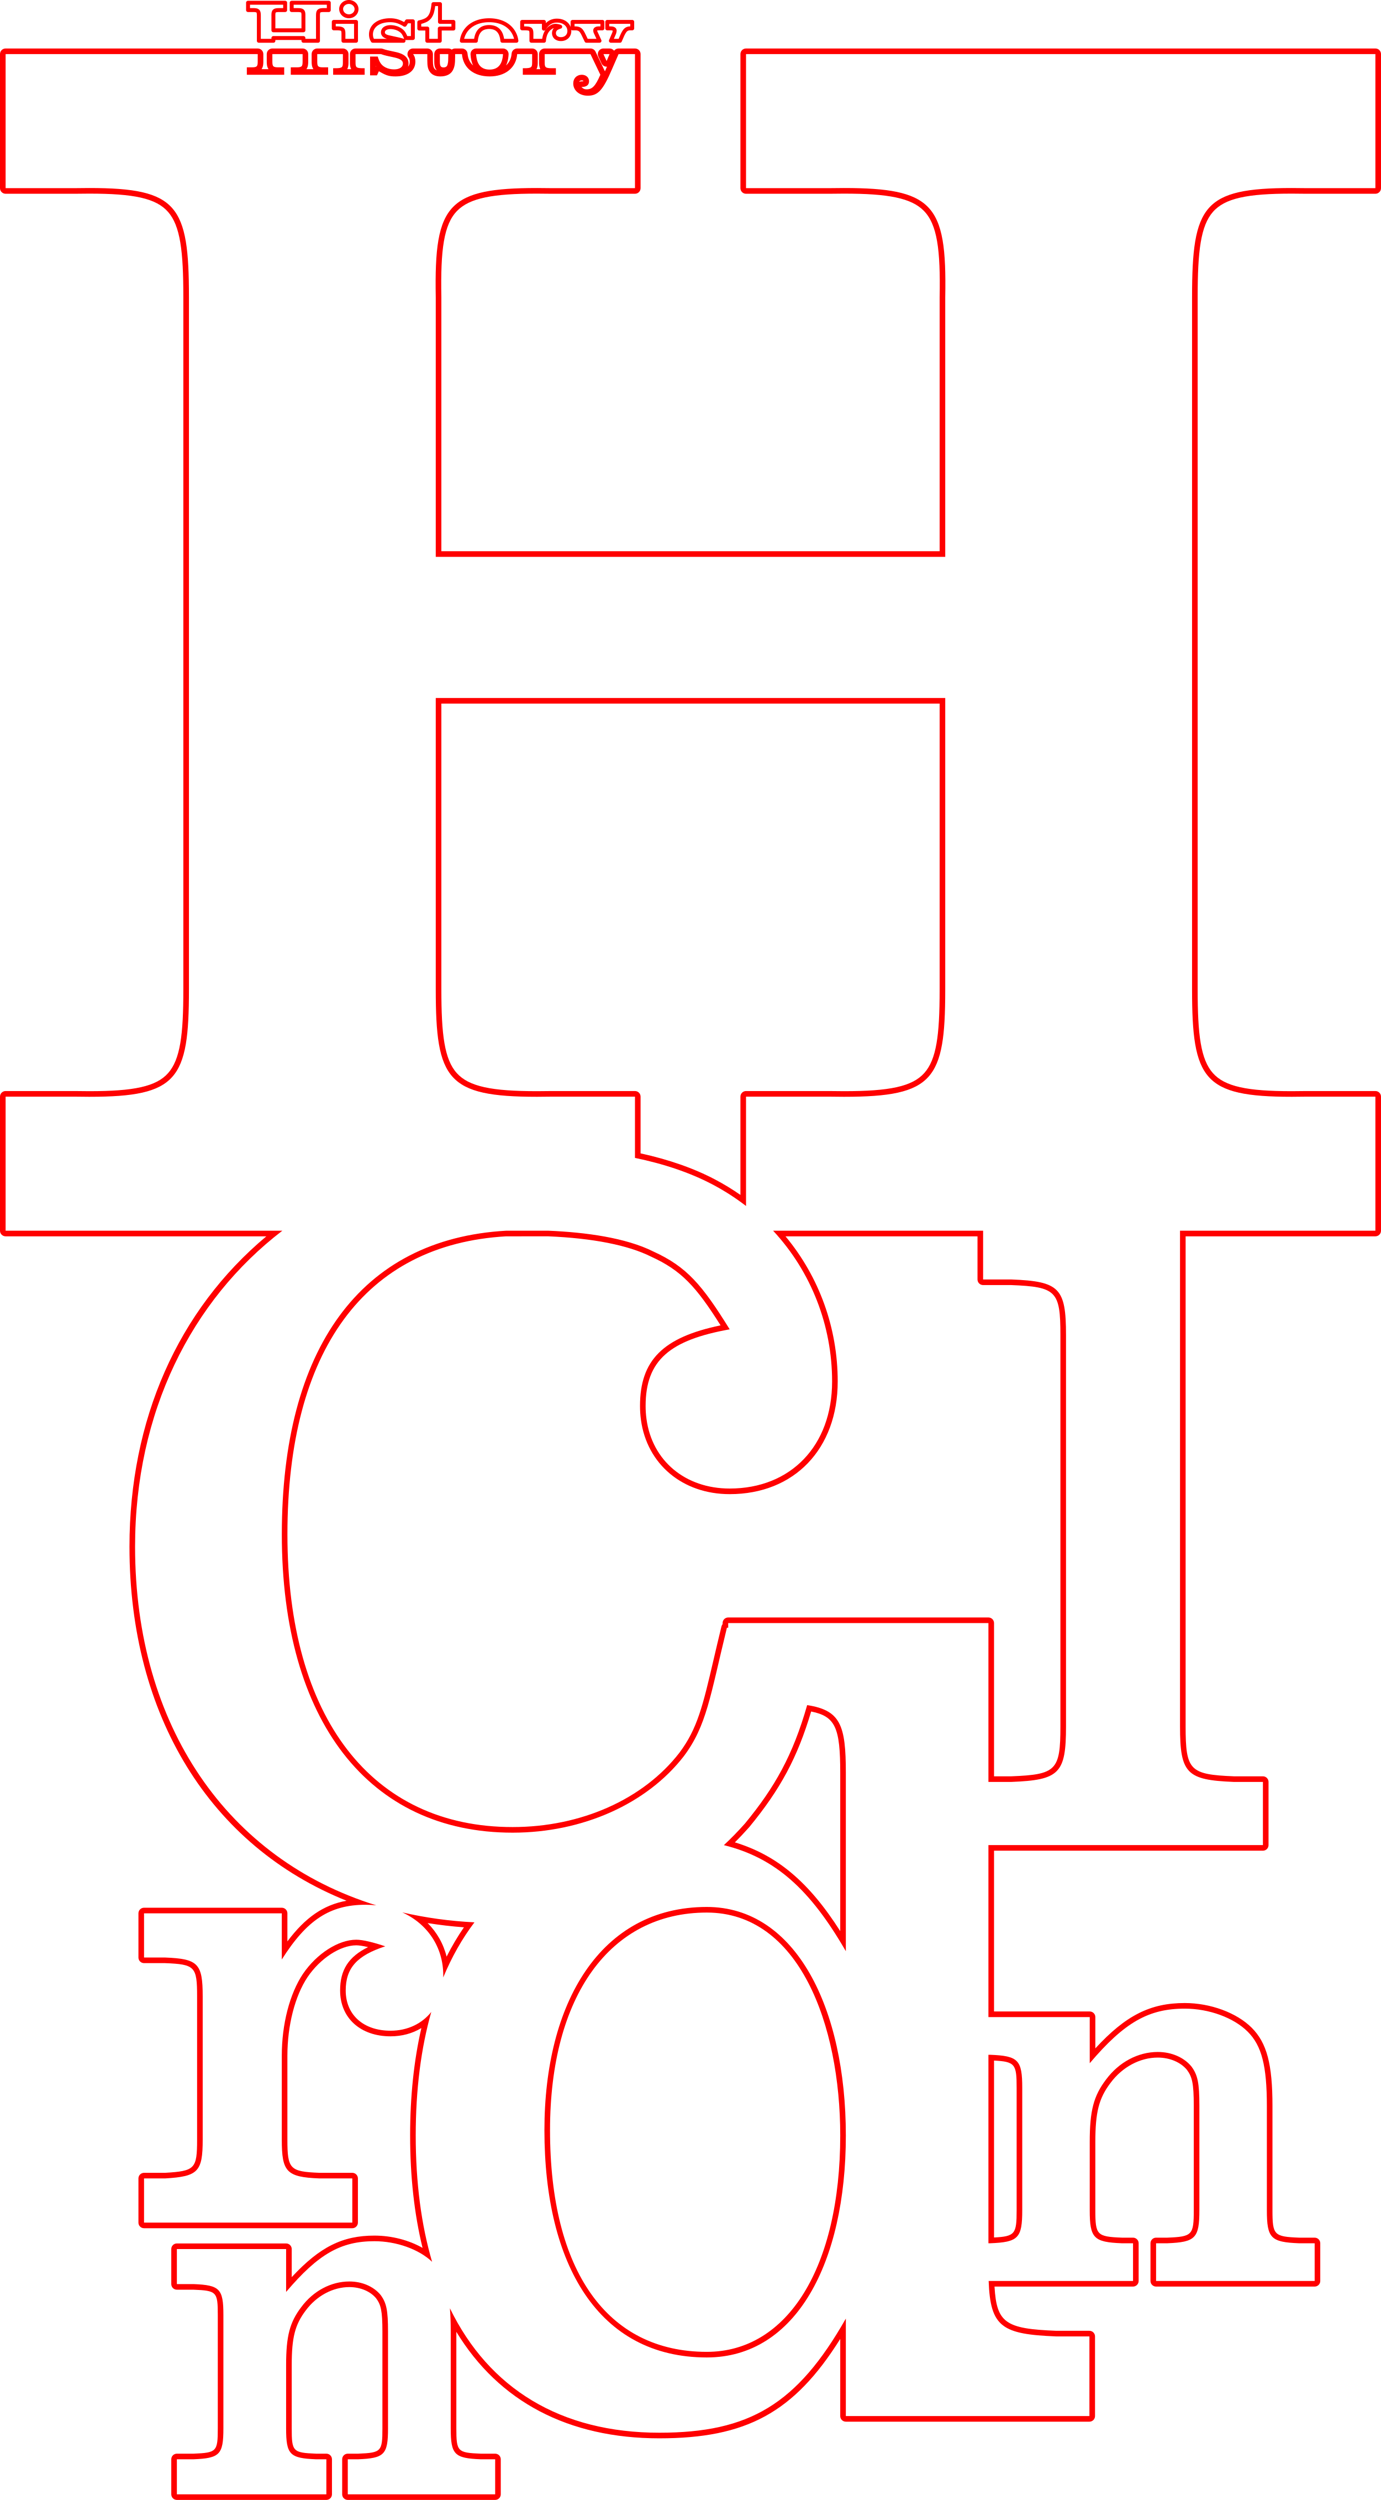 <svg xmlns="http://www.w3.org/2000/svg" width="2462.83" height="4455.612" viewBox="0 0 2462.83 4455.612"><g transform="translate(271.414 -2200.796)"><g transform="translate(3269.586 -21908.805)" fill="none" stroke-linecap="round" stroke-linejoin="round"><path d="M-2920.78,28555.213v-62.441h18.64c46.6-1.863,53.125-8.393,53.125-55v-172.424c0-38.211-2.795-51.262-13.043-65.242-12.118-14.914-32.622-24.23-55.927-24.23-32.622,0-64.312,16.777-85.746,45.664-20.5,27.033-27.025,51.262-27.025,103.463v112.77c0,46.6,6.521,53.133,53.125,55h18.64v62.441h-266.562v-62.441h29.826c46.6-1.863,53.125-8.393,53.125-55v-202.25c0-46.6-6.521-53.125-53.125-54.988h-29.826v-62.447h194.8v76.43c57.783-68.039,97.857-90.4,157.511-90.4,39.2,0,79.3,14.268,102.833,36.7-19.24-65.5-29.2-140.811-29.2-225.123,0-82.211,9.461-155.836,27.74-220.182-16.711,20.908-42.188,33.439-72.673,33.439-48.187,0-79.92-28.207-79.92-71.691,0-39.961,19.98-62.3,70.518-78.746-21.155-7.059-39.96-11.76-51.713-11.76-31.733,0-70.518,24.689-95.206,61.123-23.506,35.258-37.609,89.322-37.609,145.736v149.27c0,57.588,8.227,66.99,67,69.342h58.765v78.752h-371.406v-78.752h37.609c58.772-3.525,67-11.754,67-69.342V27667.83c0-58.764-8.227-66.99-67-69.342h-37.609v-78.752h245.643v82.277c44.661-70.523,85.8-97.557,149.269-97.557a174.241,174.241,0,0,1,19.243,1.053c-264.445-81.934-430.151-318.756-430.151-639.3,0-239.842,100.341-438.854,262.611-563.094H-3531v-238.957h122.61c9.546.166,18.16.252,26.33.252,20.768,0,38.125-.537,53.067-1.641a285.98,285.98,0,0,0,41.486-5.7c12.248-2.746,22.488-6.314,31.3-10.916a83.147,83.147,0,0,0,12.254-7.775,73.769,73.769,0,0,0,10.234-9.531c11.982-13.494,19.65-32.068,24.122-58.449a381.628,381.628,0,0,0,4.407-43.486c.788-15.143,1.161-32.477,1.161-54.543V24639.885c0-22.467-.373-40.119-1.161-55.541a394.412,394.412,0,0,0-4.415-44.244c-4.472-26.824-12.14-45.693-24.136-59.4a74.67,74.67,0,0,0-10.234-9.66,83.666,83.666,0,0,0-12.262-7.891c-8.807-4.65-19.048-8.262-31.3-11.043a283.676,283.676,0,0,0-41.494-5.754c-14.935-1.111-32.3-1.648-53.082-1.648-8.12,0-16.712.078-26.272.244H-3531V24206h449.606v12.957c0,4.43-.279,7.123-1.756,8.68-1.369,1.439-3.748,1.971-8.8,1.971-.458,0-.953,0-1.569-.016h-7.274v13.258h66.6v-13.258h-8.765c-.595.016-1.132.016-1.6.016a29.126,29.126,0,0,1-5.7-.4,5.949,5.949,0,0,1-3.239-1.568c-1.5-1.557-1.784-4.25-1.784-8.68V24206h53.92v12.957c0,4.43-.28,7.123-1.777,8.68a5.974,5.974,0,0,1-3.239,1.568,29.227,29.227,0,0,1-5.7.4c-.473,0-.975,0-1.6-.016h-8.772v13.258h66.612v-13.258h-7.281c-.58.016-1.111.016-1.569.016-5.045,0-7.432-.531-8.793-1.971-1.483-1.557-1.763-4.25-1.763-8.68V24206h45.708v14.879c0,4.178-.287,6.721-1.813,8.219-1.548,1.512-4.407,1.906-8.815,2.072h-6.715v11.68h56.156v-11.68h-5.6c-4.415-.166-7.274-.561-8.815-2.072s-1.82-4.041-1.82-8.219V24206h45.213a75.521,75.521,0,0,0,10.2,3.025l13.624,2.959c10.993,2.443,15.479,5.576,15.479,10.814a8.919,8.919,0,0,1-4.264,7.654c-2.773,1.834-6.722,2.809-11.409,2.809a34.118,34.118,0,0,1-15.107-3.318,23.14,23.14,0,0,1-8.7-7.209c-2.135-2.959-3.827-6.758-5.482-12.318h-13.616v33.48h12.312l3.361-7.324c6.873,4.064,11.151,6.148,15.25,7.432s8.277,1.807,14.412,1.807a55.9,55.9,0,0,0,14.827-1.836,33.229,33.229,0,0,0,11.151-5.266,23.188,23.188,0,0,0,7.023-8.342,24.714,24.714,0,0,0,2.444-11.059,21.284,21.284,0,0,0-4.092-13.309h25.369v11.217a58.316,58.316,0,0,0,.953,12.182,21.644,21.644,0,0,0,3.332,7.869,18.115,18.115,0,0,0,7.7,6.428,27.739,27.739,0,0,0,11.337,2.115,30.839,30.839,0,0,0,13.688-2.811,18.634,18.634,0,0,0,8.514-8.168,30.281,30.281,0,0,0,3.239-9.727,91.1,91.1,0,0,0,.867-14.689V24206h12.133a44.406,44.406,0,0,0,4.579,16.555,38.612,38.612,0,0,0,10.205,12.541,45.7,45.7,0,0,0,15.221,7.941,66.02,66.02,0,0,0,19.615,2.773c13.7,0,25.541-3.756,34.248-10.865a39.107,39.107,0,0,0,10.169-12.555,42.937,42.937,0,0,0,4.5-16.391h26.645v14.879c0,4.148-.287,6.678-1.82,8.154s-4.271,1.877-8.815,2.137h-5.97v11.68h58.958v-11.68h-9.331c-4.414-.166-7.267-.561-8.815-2.072-1.526-1.5-1.82-4.041-1.82-8.219V24206H-2488l17.644,36.85c-4.608,10.535-8.12,16.67-11.731,20.512a17.269,17.269,0,0,1-5.876,4.227,17.462,17.462,0,0,1-6.837,1.24,10.893,10.893,0,0,1-4.8-.852,16.879,16.879,0,0,1-4.529-3.334h.014c4.529,0,7.969-.873,10.226-2.594s3.383-4.293,3.383-7.7a10.881,10.881,0,0,0-3.64-8.232,13.742,13.742,0,0,0-9.238-3.27,16.571,16.571,0,0,0-6.163,1.125,14.117,14.117,0,0,0-4.844,3.168,14.187,14.187,0,0,0-3.153,4.9,17.322,17.322,0,0,0-1.132,6.32,19.88,19.88,0,0,0,1.949,8.7,20.755,20.755,0,0,0,5.418,6.908,25.516,25.516,0,0,0,8.213,4.551,32.316,32.316,0,0,0,10.348,1.633,30.983,30.983,0,0,0,12.118-2.105,28.56,28.56,0,0,0,10.2-7.439,73.958,73.958,0,0,0,9.818-14.434c3.253-5.92,6.736-13.266,10.957-23.1l11.8-27.082h29.232v238.951h-147.764c-9.725-.166-18.475-.244-26.752-.244-20.575,0-37.839.508-52.781,1.547a310.045,310.045,0,0,0-41.737,5.391c-12.427,2.6-22.868,5.977-31.905,10.318a89.874,89.874,0,0,0-12.642,7.346,77.417,77.417,0,0,0-10.642,9c-13.33,13.58-21.707,32.5-26.358,59.561a352.731,352.731,0,0,0-4.328,45.039c-.659,15.932-.774,34.035-.358,56.975v462.184h908.6v-462.184c.416-22.947.3-41.051-.358-56.967a354.258,354.258,0,0,0-4.328-45.047c-4.658-27.055-13.036-45.973-26.372-59.555a76.417,76.417,0,0,0-10.642-9,89.531,89.531,0,0,0-12.641-7.354c-9.044-4.342-19.478-7.717-31.9-10.318a309.738,309.738,0,0,0-41.737-5.391c-14.956-1.039-32.22-1.547-52.781-1.547-8.27,0-17.02.078-26.745.244h-147.764V24206H-1088.17v238.951h-122.61c-9.56-.166-18.16-.244-26.279-.244-20.783,0-38.147.537-53.082,1.648a284,284,0,0,0-41.5,5.746c-12.255,2.781-22.5,6.393-31.3,11.051a82.941,82.941,0,0,0-12.262,7.891,73.926,73.926,0,0,0-10.234,9.66c-11.989,13.7-19.657,32.572-24.129,59.4a394,394,0,0,0-4.407,44.244c-.8,15.416-1.161,33.066-1.161,55.541v1232.486c0,22.072.365,39.4,1.161,54.543a379.549,379.549,0,0,0,4.414,43.48c4.472,26.387,12.14,44.953,24.122,58.455a74.2,74.2,0,0,0,10.234,9.525,83.047,83.047,0,0,0,12.262,7.781c8.807,4.594,19.041,8.17,31.289,10.916a286.268,286.268,0,0,0,41.486,5.7c14.935,1.1,32.292,1.641,53.06,1.641,8.17,0,16.784-.086,26.329-.252h122.61v238.957H-1436.6V27186.4c0,84,11.76,95.764,95.772,99.125h52.085V27398.1h-489.531v306.543h180.665v82.227c62.169-73.2,105.3-97.27,169.471-97.27,43.128,0,87.251,16.047,112.319,41.115s34.1,61.172,34.1,132.369v185.525c0,50.143,7.016,57.158,57.159,59.166h28.078v67.191h-282.794v-67.191h20.052c50.143-2.008,57.167-9.023,57.167-59.166v-185.525c0-41.113-3.01-55.152-14.039-70.193-13.043-16.047-35.1-26.072-60.169-26.072-35.1,0-69.2,18.053-92.26,49.141-22.065,29.08-29.081,55.152-29.081,111.309v121.342c0,50.143,7.016,57.158,57.159,59.166h20.059v67.191h-257.477c2.957,82.313,23.855,94.967,120.369,98.826h59.331v141.967h-434.385v-173.75c-86.878,152.564-171.636,203.418-332.672,203.418-175.346,0-303.465-78.125-373.435-221.812,1.023,12.289,1.491,26.1,1.491,41.734v172.424c0,46.6,6.521,53.133,53.125,55h26.1v62.441Zm350.681-649c0,239.443,96.209,405.088,289.631,405.088,158.922,0,247.915-168.883,247.915-395.615s-88.993-407.324-247.915-407.324C-2470.615,27508.363-2570.1,27679.482-2570.1,27906.215Zm794.985,201.563c50.143-2.008,57.159-9.023,57.159-59.166V27831c0-50.137-7.016-57.16-57.159-59.166h-3.16v335.947Zm-975.4-477.557q0,1.916-.057,3.8,22.8-54.905,55.682-98.238a731.554,731.554,0,0,1-128.663-17.732C-2779.119,27538.268-2750.513,27579.381-2750.513,27630.221Zm717.96-42.969v-317.846c0-85.449-9.65-111.627-68.965-120.783-25.612,89.557-57.642,146.291-110.919,210.994q-18.279,20.563-37.622,38.588C-2157.948,27420.957-2095.819,27477.7-2032.553,27587.252Zm-1005.864-742.85c0,332.572,155.382,531.568,411.625,531.568,125.4,0,239.889-51.8,305.311-136.3,40.892-54.523,46.861-106.322,76.845-228.988h2.308v-8.264h464.054v283.1h40.92c85.689-3.361,97.449-15.121,97.449-99.125v-697.277c0-84.014-11.76-95.773-97.449-99.135h-50.4v-86.871h-374.482a394.141,394.141,0,0,1,105.183,268.684c0,114.49-73.606,190.82-182.643,190.82-79.3,0-138.319-49.555-148.366-123.836a172.9,172.9,0,0,1-1.562-23.369c0-81.775,43.615-117.451,149.928-136.535-49.068-79.053-76.33-111.531-136.305-138.791-48.9-24.449-120.56-34.2-186.733-36.973h-75.9C-2898.812,26317.865-3038.417,26514.256-3038.417,26844.4Zm767.58-623.98a411.663,411.663,0,0,1,60.284,38.623v-194.887h147.764c9.71.166,18.468.252,26.781.252,21.119,0,38.77-.537,53.956-1.641a294.8,294.8,0,0,0,42.153-5.7c12.441-2.746,22.832-6.314,31.776-10.916a84.721,84.721,0,0,0,12.434-7.775,74.067,74.067,0,0,0,10.37-9.531c12.147-13.486,19.9-32.062,24.416-58.449,3.934-23,5.619-52.314,5.619-98.029v-518.777h-908.6v518.777c0,22.094.373,39.422,1.168,54.543a376.717,376.717,0,0,0,4.45,43.48c4.515,26.387,12.276,44.961,24.423,58.455a74.468,74.468,0,0,0,10.37,9.525,84.628,84.628,0,0,0,12.441,7.781c8.937,4.594,19.328,8.17,31.769,10.916a295.09,295.09,0,0,0,42.153,5.7c15.186,1.1,32.829,1.641,53.949,1.641,8.313,0,17.071-.086,26.781-.252h147.764v109.174C-2357.947,26183.8-2311.29,26199.176-2270.836,26220.422ZM-2691.892,24206h47.907a47.691,47.691,0,0,1-2.057,12.119,24.68,24.68,0,0,1-4.68,8.621,18.687,18.687,0,0,1-7.3,5.152,26.706,26.706,0,0,1-9.918,1.713C-2683.013,24233.605-2690.846,24224.576-2691.892,24206Zm-63.229,21.594c-1-1.535-1.44-3.979-1.44-7.934V24206h15.085c-.165,12.584-.208,13.846-1.1,17.494-.731,4.285-3.1,6.277-7.46,6.277C-2752.563,24229.771-2754.132,24229.1-2755.121,24227.594Zm295.958-9.16-5.669-12.434h10.936l-5.267,12.434v.008Z" stroke="none"/><path d="M -2657.945 28555.213 L -2657.945 28492.771 L -2684.045 28492.771 C -2730.648 28490.908 -2737.169 28484.379 -2737.169 28437.775 L -2737.169 28265.352 C -2737.169 28249.717 -2737.637 28235.906 -2738.66 28223.617 C -2668.69 28367.305 -2540.571 28445.43 -2365.225 28445.43 C -2204.188 28445.43 -2119.431 28394.576 -2032.553 28242.012 L -2032.553 28415.762 L -1598.168 28415.762 L -1598.168 28273.795 L -1657.499 28273.795 C -1754.012 28269.936 -1774.911 28257.281 -1777.867 28174.969 L -1520.391 28174.969 L -1520.391 28107.777 L -1540.45 28107.777 C -1590.593 28105.77 -1597.609 28098.754 -1597.609 28048.611 L -1597.609 27927.27 C -1597.609 27871.113 -1590.593 27845.041 -1568.527 27815.961 C -1545.466 27784.873 -1511.368 27766.82 -1476.267 27766.82 C -1451.199 27766.82 -1429.141 27776.846 -1416.098 27792.893 C -1405.068 27807.934 -1402.059 27821.973 -1402.059 27863.086 L -1402.059 28048.611 C -1402.059 28098.754 -1409.082 28105.77 -1459.225 28107.777 L -1479.277 28107.777 L -1479.277 28174.969 L -1196.483 28174.969 L -1196.483 28107.777 L -1224.561 28107.777 C -1274.705 28105.77 -1281.721 28098.754 -1281.721 28048.611 L -1281.721 27863.086 C -1281.721 27791.889 -1290.743 27755.783 -1315.818 27730.717 C -1340.886 27705.648 -1385.01 27689.602 -1428.137 27689.602 C -1492.313 27689.602 -1535.44 27713.668 -1597.609 27786.871 L -1597.609 27704.645 L -1778.274 27704.645 L -1778.274 27398.102 L -1288.744 27398.102 L -1288.744 27285.523 L -1340.829 27285.523 C -1424.841 27282.162 -1436.601 27270.402 -1436.601 27186.398 L -1436.601 26303.115 L -1088.17 26303.115 L -1088.17 26064.158 L -1210.78 26064.158 C -1220.326 26064.324 -1228.94 26064.41 -1237.11 26064.41 C -1257.878 26064.41 -1275.235 26063.873 -1290.17 26062.77 C -1306.316 26061.578 -1319.889 26059.715 -1331.656 26057.072 C -1343.904 26054.326 -1354.137 26050.75 -1362.945 26046.156 C -1367.374 26043.85 -1371.501 26041.227 -1375.206 26038.375 C -1378.919 26035.521 -1382.359 26032.318 -1385.44 26028.85 C -1397.422 26015.348 -1405.09 25996.781 -1409.562 25970.395 C -1411.647 25958.133 -1413.088 25943.906 -1413.977 25926.914 C -1414.772 25911.771 -1415.137 25894.443 -1415.137 25872.371 L -1415.137 24639.885 C -1415.137 24617.41 -1414.772 24599.76 -1413.977 24584.344 C -1413.088 24567.037 -1411.647 24552.568 -1409.569 24540.1 C -1405.097 24513.275 -1397.43 24494.398 -1385.44 24480.703 C -1382.373 24477.191 -1378.926 24473.939 -1375.206 24471.043 C -1371.494 24468.148 -1367.374 24465.49 -1362.945 24463.152 C -1354.137 24458.494 -1343.896 24454.883 -1331.642 24452.102 C -1319.882 24449.438 -1306.309 24447.559 -1290.141 24446.355 C -1275.206 24445.244 -1257.842 24444.707 -1237.06 24444.707 C -1228.94 24444.707 -1220.34 24444.785 -1210.78 24444.951 L -1088.17 24444.951 L -1088.17 24206 L -2210.552 24206 L -2210.552 24444.951 L -2062.788 24444.951 C -2053.063 24444.785 -2044.313 24444.707 -2036.043 24444.707 C -2015.482 24444.707 -1998.219 24445.215 -1983.262 24446.254 C -1967.081 24447.387 -1953.429 24449.15 -1941.525 24451.645 C -1929.106 24454.246 -1918.671 24457.621 -1909.627 24461.963 C -1905.077 24464.148 -1900.827 24466.621 -1896.986 24469.316 C -1893.13 24472.018 -1889.554 24475.049 -1886.344 24478.316 C -1873.007 24491.898 -1864.63 24510.816 -1859.971 24537.871 C -1857.786 24550.576 -1856.374 24565.311 -1855.643 24582.918 C -1854.984 24598.834 -1854.869 24616.938 -1855.285 24639.885 L -1855.285 25102.068 L -2763.886 25102.068 L -2763.886 24639.885 C -2764.301 24616.945 -2764.187 24598.842 -2763.527 24582.91 C -2762.803 24565.303 -2761.385 24550.568 -2759.199 24537.871 C -2754.548 24510.811 -2746.17 24491.891 -2732.841 24478.311 C -2729.623 24475.043 -2726.047 24472.012 -2722.198 24469.309 C -2718.365 24466.621 -2714.107 24464.148 -2709.557 24461.963 C -2700.52 24457.621 -2690.079 24454.246 -2677.652 24451.645 C -2665.742 24449.15 -2652.09 24447.387 -2635.915 24446.254 C -2620.973 24445.215 -2603.709 24444.707 -2583.134 24444.707 C -2574.857 24444.707 -2566.107 24444.785 -2556.382 24444.951 L -2408.618 24444.951 L -2408.618 24206 L -2437.85 24206 L -2449.653 24233.082 C -2453.874 24242.914 -2457.357 24250.26 -2460.61 24256.18 C -2464.014 24262.4 -2467.232 24267.123 -2470.428 24270.613 C -2473.624 24274.109 -2476.964 24276.539 -2480.633 24278.053 C -2484.124 24279.492 -2487.979 24280.158 -2492.751 24280.158 C -2496.414 24280.158 -2499.89 24279.607 -2503.1 24278.525 C -2506.218 24277.465 -2508.976 24275.93 -2511.312 24273.975 C -2513.648 24272.01 -2515.469 24269.689 -2516.73 24267.066 C -2518.027 24264.371 -2518.68 24261.447 -2518.68 24258.365 C -2518.68 24256.102 -2518.3 24253.973 -2517.547 24252.045 C -2516.823 24250.168 -2515.756 24248.52 -2514.394 24247.143 C -2513.032 24245.773 -2511.398 24244.707 -2509.55 24243.975 C -2507.665 24243.223 -2505.587 24242.85 -2503.386 24242.85 C -2499.782 24242.85 -2496.5 24244.012 -2494.149 24246.119 C -2491.799 24248.219 -2490.509 24251.143 -2490.509 24254.352 C -2490.509 24257.756 -2491.648 24260.336 -2493.891 24262.049 C -2496.148 24263.77 -2499.589 24264.643 -2504.117 24264.643 L -2504.132 24264.643 C -2502.232 24266.42 -2500.921 24267.389 -2499.603 24267.977 C -2498.27 24268.586 -2496.88 24268.828 -2494.801 24268.828 C -2492.192 24268.828 -2489.956 24268.42 -2487.964 24267.588 C -2485.865 24266.707 -2483.944 24265.324 -2482.088 24263.361 C -2478.476 24259.52 -2474.965 24253.385 -2470.356 24242.85 L -2488 24206 L -2569.619 24206 L -2569.619 24220.879 C -2569.619 24225.057 -2569.325 24227.6 -2567.799 24229.098 C -2566.25 24230.609 -2563.398 24231.004 -2558.984 24231.17 L -2549.653 24231.17 L -2549.653 24242.85 L -2608.611 24242.85 L -2608.611 24231.17 L -2602.641 24231.17 C -2598.098 24230.91 -2595.346 24230.496 -2593.827 24229.033 C -2592.293 24227.557 -2592.006 24225.027 -2592.006 24220.879 L -2592.006 24206 L -2618.651 24206 C -2619.11 24211.941 -2620.622 24217.459 -2623.151 24222.391 C -2625.631 24227.234 -2629.05 24231.463 -2633.321 24234.945 C -2642.028 24242.055 -2653.867 24245.811 -2667.569 24245.811 C -2674.671 24245.811 -2681.271 24244.879 -2687.184 24243.037 C -2692.989 24241.23 -2698.113 24238.559 -2702.405 24235.096 C -2706.684 24231.643 -2710.124 24227.422 -2712.61 24222.555 C -2715.132 24217.625 -2716.674 24212.057 -2717.189 24206 L -2729.322 24206 L -2729.322 24210.416 C -2729.322 24216.98 -2729.587 24221.51 -2730.189 24225.105 C -2730.799 24228.775 -2731.795 24231.771 -2733.428 24234.832 C -2735.285 24238.379 -2738.144 24241.131 -2741.942 24243 C -2745.726 24244.863 -2750.327 24245.811 -2755.63 24245.811 C -2760.009 24245.811 -2763.829 24245.102 -2766.968 24243.695 C -2770.127 24242.285 -2772.722 24240.119 -2774.664 24237.268 C -2776.327 24234.803 -2777.351 24232.373 -2777.996 24229.398 C -2778.656 24226.354 -2778.95 24222.592 -2778.95 24217.217 L -2778.95 24206 L -2804.319 24206 C -2801.56 24209.662 -2800.226 24214.014 -2800.226 24219.309 C -2800.226 24223.357 -2801.043 24227.076 -2802.67 24230.367 C -2804.261 24233.605 -2806.626 24236.408 -2809.694 24238.709 C -2812.761 24241.008 -2816.516 24242.779 -2820.844 24243.975 C -2825.252 24245.193 -2830.246 24245.811 -2835.672 24245.811 C -2841.806 24245.811 -2845.984 24245.287 -2850.083 24244.004 C -2854.182 24242.721 -2858.461 24240.637 -2865.333 24236.572 L -2868.695 24243.896 L -2881.006 24243.896 L -2881.006 24210.416 L -2867.39 24210.416 C -2865.735 24215.977 -2864.043 24219.775 -2861.908 24222.734 C -2859.736 24225.744 -2857.056 24227.965 -2853.208 24229.943 C -2848.7 24232.145 -2843.619 24233.262 -2838.101 24233.262 C -2833.414 24233.262 -2829.466 24232.287 -2826.692 24230.453 C -2823.904 24228.596 -2822.428 24225.951 -2822.428 24222.799 C -2822.428 24217.561 -2826.914 24214.428 -2837.907 24211.984 L -2851.531 24209.025 C -2855.301 24208.164 -2858.726 24207.154 -2861.729 24206 L -2906.942 24206 L -2906.942 24220.879 C -2906.942 24225.057 -2906.655 24227.6 -2905.121 24229.098 C -2903.581 24230.609 -2900.721 24231.004 -2896.307 24231.17 L -2890.71 24231.17 L -2890.71 24242.85 L -2946.866 24242.85 L -2946.866 24231.17 L -2940.151 24231.17 C -2935.744 24231.004 -2932.884 24230.609 -2931.336 24229.098 C -2929.81 24227.6 -2929.523 24225.057 -2929.523 24220.879 L -2929.523 24206 L -2975.23 24206 L -2975.23 24218.957 C -2975.23 24223.387 -2974.951 24226.08 -2973.468 24227.637 C -2972.106 24229.076 -2969.72 24229.607 -2964.674 24229.607 C -2964.216 24229.607 -2963.685 24229.607 -2963.105 24229.592 L -2955.823 24229.592 L -2955.823 24242.85 L -3022.436 24242.85 L -3022.436 24229.592 L -3013.664 24229.592 C -3013.041 24229.607 -3012.539 24229.607 -3012.066 24229.607 C -3009.493 24229.607 -3007.73 24229.484 -3006.369 24229.205 C -3004.892 24228.896 -3003.867 24228.402 -3003.129 24227.637 C -3001.631 24226.08 -3001.352 24223.387 -3001.352 24218.957 L -3001.352 24206 L -3055.272 24206 L -3055.272 24218.957 C -3055.272 24223.387 -3054.986 24226.08 -3053.488 24227.637 C -3052.757 24228.402 -3051.725 24228.896 -3050.249 24229.205 C -3048.894 24229.484 -3047.131 24229.607 -3044.551 24229.607 C -3044.085 24229.607 -3043.548 24229.607 -3042.953 24229.592 L -3034.188 24229.592 L -3034.188 24242.85 L -3100.793 24242.85 L -3100.793 24229.592 L -3093.519 24229.592 C -3092.903 24229.607 -3092.408 24229.607 -3091.95 24229.607 C -3086.897 24229.607 -3084.519 24229.076 -3083.15 24227.637 C -3081.673 24226.08 -3081.394 24223.387 -3081.394 24218.957 L -3081.394 24206 L -3531 24206 L -3531 24444.951 L -3408.39 24444.951 C -3398.83 24444.785 -3390.238 24444.707 -3382.118 24444.707 C -3361.335 24444.707 -3343.971 24445.244 -3329.036 24446.355 C -3312.876 24447.559 -3299.303 24449.443 -3287.542 24452.109 C -3275.289 24454.891 -3265.047 24458.502 -3256.24 24463.152 C -3251.811 24465.496 -3247.683 24468.156 -3243.978 24471.043 C -3240.259 24473.945 -3236.819 24477.191 -3233.745 24480.703 C -3221.748 24494.406 -3214.08 24513.275 -3209.608 24540.1 C -3207.53 24552.576 -3206.083 24567.053 -3205.194 24584.344 C -3204.405 24599.766 -3204.032 24617.418 -3204.032 24639.885 L -3204.032 25872.371 C -3204.032 25894.438 -3204.405 25911.771 -3205.194 25926.914 C -3206.083 25943.906 -3207.522 25958.133 -3209.601 25970.4 C -3214.073 25996.781 -3221.741 26015.355 -3233.723 26028.85 C -3236.797 26032.318 -3240.238 26035.521 -3243.957 26038.381 C -3247.661 26041.234 -3251.79 26043.85 -3256.211 26046.156 C -3265.019 26050.758 -3275.26 26054.326 -3287.507 26057.072 C -3299.267 26059.715 -3312.84 26061.578 -3328.994 26062.77 C -3343.935 26063.873 -3361.292 26064.41 -3382.061 26064.41 C -3390.23 26064.41 -3398.845 26064.324 -3408.39 26064.158 L -3531 26064.158 L -3531 26303.115 L -3037.502 26303.115 C -3199.771 26427.355 -3300.113 26626.367 -3300.113 26866.209 C -3300.113 27186.754 -3134.406 27423.576 -2869.961 27505.51 C -2876.221 27504.814 -2882.639 27504.457 -2889.205 27504.457 C -2952.671 27504.457 -2993.813 27531.49 -3038.474 27602.014 L -3038.474 27519.736 L -3284.117 27519.736 L -3284.117 27598.488 L -3246.508 27598.488 C -3187.736 27600.84 -3179.509 27609.066 -3179.509 27667.83 L -3179.509 27922.877 C -3179.509 27980.465 -3187.736 27988.693 -3246.508 27992.219 L -3284.117 27992.219 L -3284.117 28070.971 L -2912.711 28070.971 L -2912.711 27992.219 L -2971.475 27992.219 C -3030.247 27989.867 -3038.474 27980.465 -3038.474 27922.877 L -3038.474 27773.607 C -3038.474 27717.193 -3024.371 27663.129 -3000.865 27627.871 C -2976.176 27591.438 -2937.392 27566.748 -2905.659 27566.748 C -2893.906 27566.748 -2875.101 27571.449 -2853.946 27578.508 C -2904.484 27594.955 -2924.464 27617.293 -2924.464 27657.254 C -2924.464 27700.738 -2892.731 27728.945 -2844.543 27728.945 C -2814.059 27728.945 -2788.581 27716.414 -2771.871 27695.506 C -2790.15 27759.852 -2799.61 27833.477 -2799.61 27915.688 C -2799.61 28000 -2789.651 28075.311 -2770.412 28140.811 C -2793.95 28118.383 -2834.046 28104.115 -2873.245 28104.115 C -2932.898 28104.115 -2972.973 28126.48 -3030.756 28194.52 L -3030.756 28118.09 L -3225.553 28118.09 L -3225.553 28180.537 L -3195.727 28180.537 C -3149.124 28182.4 -3142.602 28188.922 -3142.602 28235.525 L -3142.602 28437.775 C -3142.602 28484.379 -3149.124 28490.908 -3195.727 28492.771 L -3225.553 28492.771 L -3225.553 28555.213 L -2958.991 28555.213 L -2958.991 28492.771 L -2977.631 28492.771 C -3024.234 28490.908 -3030.756 28484.379 -3030.756 28437.775 L -3030.756 28325.006 C -3030.756 28272.805 -3024.234 28248.576 -3003.731 28221.543 C -2982.297 28192.656 -2950.607 28175.879 -2917.985 28175.879 C -2894.68 28175.879 -2874.177 28185.195 -2862.059 28200.109 C -2851.811 28214.09 -2849.016 28227.141 -2849.016 28265.352 L -2849.016 28437.775 C -2849.016 28484.379 -2855.537 28490.908 -2902.14 28492.771 L -2920.78 28492.771 L -2920.78 28555.213 L -2657.945 28555.213 M -2280.468 27508.363 C -2121.546 27508.363 -2032.553 27688.965 -2032.553 27915.688 C -2032.553 28142.42 -2121.546 28311.303 -2280.468 28311.303 C -2473.89 28311.303 -2570.099 28145.658 -2570.099 27906.215 C -2570.099 27679.482 -2470.615 27508.363 -2280.468 27508.363 M -1778.274 27771.83 L -1775.114 27771.83 C -1724.97 27773.836 -1717.955 27780.859 -1717.955 27830.996 L -1717.955 28048.611 C -1717.955 28098.754 -1724.97 28105.77 -1775.114 28107.777 L -1778.274 28107.777 L -1778.274 27771.83 M -2823.551 27518.055 C -2782.681 27527.539 -2739.717 27533.529 -2694.888 27535.787 C -2716.767 27564.639 -2735.369 27597.422 -2750.57 27634.025 C -2750.532 27632.766 -2750.513 27631.498 -2750.513 27630.221 C -2750.513 27579.381 -2779.119 27538.268 -2823.551 27518.055 M -2101.518 27148.623 C -2042.203 27157.779 -2032.553 27183.957 -2032.553 27269.406 L -2032.553 27587.252 C -2095.819 27477.695 -2157.948 27420.957 -2250.059 27398.205 C -2237.146 27386.18 -2224.624 27373.326 -2212.438 27359.617 C -2159.16 27294.914 -2127.13 27238.18 -2101.518 27148.623 M -2638.638 26303.115 L -2562.737 26303.115 C -2496.563 26305.885 -2424.9 26315.639 -2376.003 26340.088 C -2316.028 26367.348 -2288.767 26399.826 -2239.698 26478.879 C -2346.012 26497.963 -2389.627 26533.639 -2389.627 26615.414 C -2389.627 26623.354 -2389.111 26631.064 -2388.065 26638.783 C -2378.017 26713.064 -2318.995 26762.619 -2239.698 26762.619 C -2130.661 26762.619 -2057.055 26686.289 -2057.055 26571.799 C -2057.055 26472.992 -2093.72 26376.859 -2162.238 26303.115 L -1787.755 26303.115 L -1787.755 26389.986 L -1737.354 26389.986 C -1651.665 26393.348 -1639.905 26405.107 -1639.905 26489.121 L -1639.905 27186.398 C -1639.905 27270.402 -1651.665 27282.162 -1737.354 27285.523 L -1778.274 27285.523 L -1778.274 27002.422 L -2242.329 27002.422 L -2242.329 27010.686 L -2244.636 27010.686 C -2274.62 27133.352 -2280.59 27185.15 -2321.481 27239.674 C -2386.904 27324.172 -2501.394 27375.971 -2626.792 27375.971 C -2883.035 27375.971 -3038.417 27176.975 -3038.417 26844.402 C -3038.417 26514.256 -2898.812 26317.865 -2638.638 26303.115 M -2556.382 26064.158 C -2566.093 26064.324 -2574.85 26064.41 -2583.163 26064.41 C -2604.282 26064.41 -2621.926 26063.873 -2637.112 26062.77 C -2653.523 26061.578 -2667.311 26059.715 -2679.265 26057.072 C -2691.706 26054.326 -2702.097 26050.75 -2711.033 26046.156 C -2715.526 26043.85 -2719.712 26041.227 -2723.474 26038.375 C -2727.236 26035.521 -2730.727 26032.318 -2733.844 26028.85 C -2745.991 26015.355 -2753.752 25996.781 -2758.267 25970.395 C -2760.367 25958.139 -2761.822 25943.92 -2762.718 25926.914 C -2763.513 25911.793 -2763.886 25894.465 -2763.886 25872.371 L -2763.886 25353.594 L -1855.285 25353.594 L -1855.285 25872.371 C -1855.285 25918.086 -1856.969 25947.404 -1860.903 25970.4 C -1865.418 25996.787 -1873.172 26015.363 -1885.319 26028.85 C -1888.429 26032.318 -1891.919 26035.521 -1895.689 26038.381 C -1899.451 26041.234 -1903.636 26043.85 -1908.122 26046.156 C -1917.066 26050.758 -1927.457 26054.326 -1939.899 26057.072 C -1951.845 26059.715 -1965.633 26061.578 -1982.051 26062.77 C -1997.237 26063.873 -2014.888 26064.41 -2036.007 26064.41 C -2044.32 26064.41 -2053.077 26064.324 -2062.788 26064.158 L -2210.552 26064.158 L -2210.552 26259.045 C -2229.091 26244.73 -2249.197 26231.785 -2270.836 26220.422 C -2311.29 26199.176 -2357.947 26183.803 -2408.618 26173.332 L -2408.618 26064.158 L -2556.382 26064.158 M -2667.942 24233.605 C -2664.215 24233.605 -2660.876 24233.033 -2658.023 24231.893 C -2655.164 24230.76 -2652.706 24229.025 -2650.721 24226.74 C -2648.736 24224.455 -2647.159 24221.553 -2646.041 24218.119 C -2644.923 24214.68 -2644.228 24210.602 -2643.984 24206 L -2691.892 24206 C -2690.846 24224.576 -2683.012 24233.605 -2667.942 24233.605 M -2750.033 24229.771 C -2745.676 24229.771 -2743.303 24227.779 -2742.573 24223.494 C -2741.684 24219.846 -2741.641 24218.584 -2741.476 24206 L -2756.561 24206 L -2756.561 24219.66 C -2756.561 24223.615 -2756.117 24226.059 -2755.121 24227.594 C -2754.132 24229.098 -2752.563 24229.771 -2750.033 24229.771 M -2459.162 24218.441 L -2459.162 24218.434 L -2453.895 24206 L -2464.831 24206 L -2459.162 24218.441 M -2657.945 28565.213 L -2920.78 28565.213 C -2926.303 28565.213 -2930.78 28560.736 -2930.78 28555.213 L -2930.78 28492.771 C -2930.78 28487.248 -2926.303 28482.771 -2920.78 28482.771 L -2902.14 28482.771 C -2861.05 28481.121 -2859.016 28479.018 -2859.016 28437.775 L -2859.016 28265.352 C -2859.016 28227.561 -2861.789 28217.391 -2870.124 28206.021 C -2880.269 28193.557 -2898.274 28185.879 -2917.985 28185.879 C -2947.309 28185.879 -2976.361 28201.439 -2995.701 28227.502 C -3014.916 28252.838 -3020.756 28275.6 -3020.756 28325.006 L -3020.756 28437.775 C -3020.756 28479.018 -3018.722 28481.121 -2977.232 28482.779 L -2958.991 28482.771 C -2953.469 28482.771 -2948.991 28487.248 -2948.991 28492.771 L -2948.991 28555.213 C -2948.991 28560.736 -2953.469 28565.213 -2958.991 28565.213 L -3225.553 28565.213 C -3231.076 28565.213 -3235.553 28560.736 -3235.553 28555.213 L -3235.553 28492.771 C -3235.553 28487.248 -3231.076 28482.771 -3225.553 28482.771 L -3195.727 28482.771 C -3154.636 28481.121 -3152.602 28479.018 -3152.602 28437.775 L -3152.602 28235.525 C -3152.602 28194.291 -3154.636 28192.188 -3196.126 28190.529 L -3225.553 28190.537 C -3231.076 28190.537 -3235.553 28186.061 -3235.553 28180.537 L -3235.553 28118.09 C -3235.553 28112.566 -3231.076 28108.09 -3225.553 28108.09 L -3030.756 28108.09 C -3025.233 28108.09 -3020.756 28112.566 -3020.756 28118.09 L -3020.756 28168.145 C -2970.431 28113.922 -2929.822 28094.115 -2873.245 28094.115 C -2842.456 28094.115 -2811.717 28102.186 -2787.429 28116.023 C -2802.157 28055.916 -2809.61 27988.676 -2809.61 27915.688 C -2809.61 27846.291 -2802.872 27782.045 -2789.554 27724.201 C -2805.435 27733.836 -2824.187 27738.945 -2844.543 27738.945 C -2898.327 27738.945 -2934.464 27706.115 -2934.464 27657.254 C -2934.464 27620.859 -2919.65 27597.154 -2884.595 27579.945 C -2895.09 27577.438 -2901.635 27576.748 -2905.659 27576.748 C -2934.205 27576.748 -2969.951 27600.078 -2992.586 27633.48 C -3015.042 27667.164 -3028.474 27719.572 -3028.474 27773.607 L -3028.474 27922.877 C -3028.474 27975.664 -3024.182 27980.102 -2971.075 27982.227 L -2912.711 27982.219 C -2907.188 27982.219 -2902.711 27986.695 -2902.711 27992.219 L -2902.711 28070.971 C -2902.711 28076.494 -2907.188 28080.971 -2912.711 28080.971 L -3284.117 28080.971 C -3289.64 28080.971 -3294.117 28076.494 -3294.117 28070.971 L -3294.117 27992.219 C -3294.117 27986.695 -3289.64 27982.219 -3284.117 27982.219 L -3246.508 27982.219 C -3193.277 27979.008 -3189.509 27975.125 -3189.509 27922.877 L -3189.509 27667.83 C -3189.509 27614.51 -3193.264 27610.627 -3246.908 27608.48 L -3284.117 27608.488 C -3289.64 27608.488 -3294.117 27604.012 -3294.117 27598.488 L -3294.117 27519.736 C -3294.117 27514.213 -3289.64 27509.736 -3284.117 27509.736 L -3038.474 27509.736 C -3032.951 27509.736 -3028.474 27514.213 -3028.474 27519.736 L -3028.474 27569.756 C -2996.516 27527.09 -2964.096 27504.703 -2923.035 27497.293 C -3166.501 27399.557 -3310.113 27167.551 -3310.113 26866.209 C -3310.113 26640.068 -3223.677 26444.84 -3066.009 26313.115 L -3531 26313.115 C -3536.523 26313.115 -3541 26308.639 -3541 26303.115 L -3541 26064.158 C -3541 26058.635 -3536.523 26054.158 -3531 26054.158 L -3408.39 26054.158 C -3398.734 26054.324 -3390.176 26054.41 -3382.061 26054.41 C -3361.542 26054.41 -3344.425 26053.883 -3329.73 26052.797 C -3314.065 26051.641 -3300.971 26049.85 -3289.7 26047.316 C -3278.293 26044.758 -3268.856 26041.48 -3260.843 26037.293 C -3256.912 26035.242 -3253.286 26032.945 -3250.059 26030.459 C -3246.834 26027.979 -3243.858 26025.209 -3241.207 26022.217 C -3230.513 26010.174 -3223.605 25993.18 -3219.46 25968.729 C -3217.45 25956.861 -3216.049 25943.012 -3215.18 25926.393 C -3214.397 25911.355 -3214.032 25894.189 -3214.032 25872.371 L -3214.032 24639.885 C -3214.032 24617.664 -3214.397 24600.176 -3215.181 24584.854 C -3216.049 24567.971 -3217.452 24553.867 -3219.472 24541.744 C -3223.624 24516.838 -3230.55 24499.533 -3241.269 24487.291 C -3243.924 24484.258 -3246.905 24481.443 -3250.13 24478.928 C -3253.387 24476.389 -3257.019 24474.055 -3260.916 24471.992 C -3268.927 24467.762 -3278.363 24464.447 -3289.756 24461.861 C -3301.041 24459.303 -3314.133 24457.492 -3329.779 24456.328 C -3344.438 24455.236 -3361.558 24454.707 -3382.118 24454.707 C -3390.184 24454.707 -3398.72 24454.785 -3408.217 24454.949 L -3531 24454.951 C -3536.523 24454.951 -3541 24450.475 -3541 24444.951 L -3541 24206 C -3541 24200.477 -3536.523 24196 -3531 24196 L -3081.394 24196 C -3075.871 24196 -3071.394 24200.477 -3071.394 24206 L -3071.394 24218.957 C -3071.394 24222.777 -3071.394 24228.332 -3074.536 24232.85 L -3062.114 24232.85 C -3065.273 24228.344 -3065.272 24222.785 -3065.272 24218.957 L -3065.272 24206 C -3065.272 24200.477 -3060.795 24196 -3055.272 24196 L -3001.352 24196 C -2995.829 24196 -2991.352 24200.477 -2991.352 24206 L -2991.352 24218.957 C -2991.352 24222.781 -2991.352 24228.332 -2994.509 24232.85 L -2982.088 24232.85 C -2985.23 24228.348 -2985.23 24222.785 -2985.23 24218.957 L -2985.23 24206 C -2985.23 24200.477 -2980.753 24196 -2975.23 24196 L -2929.523 24196 C -2924 24196 -2919.523 24200.477 -2919.523 24206 L -2919.523 24220.879 C -2919.523 24223.973 -2919.523 24228.688 -2921.784 24232.85 L -2914.681 24232.85 C -2916.942 24228.693 -2916.942 24223.975 -2916.942 24220.879 L -2916.942 24206 C -2916.942 24200.477 -2912.465 24196 -2906.942 24196 L -2861.729 24196 C -2860.501 24196 -2859.285 24196.227 -2858.14 24196.666 C -2855.622 24197.635 -2852.65 24198.512 -2849.304 24199.277 L -2835.785 24202.213 C -2829.363 24203.639 -2812.428 24207.402 -2812.428 24222.799 C -2812.428 24224.754 -2812.719 24226.648 -2813.278 24228.445 C -2812.623 24227.668 -2812.077 24226.836 -2811.645 24225.957 C -2810.7 24224.045 -2810.226 24221.816 -2810.226 24219.309 C -2810.226 24215.293 -2811.337 24213.303 -2812.306 24212.018 C -2814.587 24208.988 -2814.96 24204.93 -2813.267 24201.537 C -2811.576 24198.145 -2808.11 24196 -2804.319 24196 L -2778.95 24196 C -2773.427 24196 -2768.95 24200.477 -2768.95 24206 L -2768.95 24217.217 C -2768.95 24221.795 -2768.719 24224.992 -2768.223 24227.281 C -2767.843 24229.033 -2767.325 24230.266 -2766.374 24231.676 C -2765.503 24232.953 -2764.356 24233.91 -2762.892 24234.562 C -2762.639 24234.678 -2762.372 24234.783 -2762.092 24234.881 C -2762.633 24234.283 -2763.09 24233.676 -2763.475 24233.09 C -2766.198 24228.895 -2766.561 24223.949 -2766.561 24219.66 L -2766.561 24206 C -2766.561 24200.477 -2762.084 24196 -2756.561 24196 L -2741.476 24196 C -2739.267 24196 -2737.134 24196.73 -2735.399 24198.059 C -2733.715 24196.768 -2731.608 24196 -2729.322 24196 L -2717.189 24196 C -2711.995 24196 -2707.666 24199.977 -2707.225 24205.152 C -2706.82 24209.906 -2705.637 24214.229 -2703.708 24218 C -2702.099 24221.148 -2699.952 24223.936 -2697.311 24226.305 C -2699.74 24221.268 -2701.412 24214.812 -2701.876 24206.562 C -2702.031 24203.816 -2701.048 24201.129 -2699.159 24199.131 C -2697.27 24197.133 -2694.642 24196 -2691.892 24196 L -2643.984 24196 C -2641.24 24196 -2638.617 24197.127 -2636.729 24199.119 C -2634.84 24201.109 -2633.853 24203.789 -2633.998 24206.529 C -2634.287 24211.992 -2635.14 24216.932 -2636.531 24221.211 C -2637.113 24222.998 -2637.794 24224.689 -2638.573 24226.283 C -2635.88 24223.871 -2633.691 24221.035 -2632.052 24217.834 C -2630.131 24214.088 -2628.978 24209.85 -2628.622 24205.23 C -2628.22 24200.021 -2623.876 24196 -2618.651 24196 L -2592.006 24196 C -2586.484 24196 -2582.006 24200.477 -2582.006 24206 L -2582.006 24220.879 C -2582.006 24223.977 -2582.006 24228.693 -2584.298 24232.85 L -2577.348 24232.85 C -2579.618 24228.678 -2579.619 24223.969 -2579.619 24220.879 L -2579.619 24206 C -2579.619 24200.477 -2575.141 24196 -2569.619 24196 L -2488 24196 C -2484.151 24196 -2480.643 24198.209 -2478.981 24201.682 L -2462.189 24236.752 C -2461.127 24234.4 -2460.015 24231.871 -2458.842 24229.137 L -2458.528 24228.418 C -2458.694 24228.428 -2458.861 24228.434 -2459.029 24228.438 C -2462.978 24228.516 -2466.617 24226.197 -2468.262 24222.588 L -2473.931 24210.146 C -2475.342 24207.051 -2475.082 24203.451 -2473.241 24200.59 C -2471.401 24197.729 -2468.233 24196 -2464.831 24196 L -2453.895 24196 C -2450.724 24196 -2447.753 24197.504 -2445.873 24200.029 C -2444.012 24197.529 -2441.054 24196 -2437.85 24196 L -2408.618 24196 C -2403.095 24196 -2398.618 24200.477 -2398.618 24206 L -2398.618 24444.951 C -2398.618 24450.475 -2403.095 24454.951 -2408.618 24454.951 L -2556.382 24454.951 C -2566.215 24454.785 -2574.91 24454.707 -2583.134 24454.707 C -2603.448 24454.707 -2620.486 24455.205 -2635.222 24456.23 C -2650.928 24457.33 -2664.138 24459.031 -2675.603 24461.432 C -2687.24 24463.869 -2696.93 24466.99 -2705.226 24470.977 C -2709.295 24472.93 -2713.073 24475.123 -2716.458 24477.498 C -2719.783 24479.832 -2722.9 24482.469 -2725.716 24485.328 C -2737.543 24497.377 -2745.055 24514.615 -2749.344 24539.564 C -2751.46 24551.857 -2752.831 24566.17 -2753.536 24583.32 C -2754.188 24599.062 -2754.299 24616.979 -2753.887 24639.703 L -2753.886 25092.068 L -1865.285 25092.068 L -1865.285 24639.885 C -1864.871 24616.967 -1864.983 24599.055 -1865.635 24583.332 C -1866.349 24566.129 -1867.72 24551.812 -1869.826 24539.566 C -1874.122 24514.617 -1881.638 24497.381 -1893.479 24485.324 C -1896.28 24482.473 -1899.391 24479.842 -1902.724 24477.506 C -1906.125 24475.119 -1909.902 24472.924 -1913.957 24470.977 C -1922.264 24466.99 -1931.952 24463.867 -1943.576 24461.432 C -1955.033 24459.031 -1968.243 24457.33 -1983.961 24456.229 C -1998.705 24455.205 -2015.744 24454.707 -2036.043 24454.707 C -2044.26 24454.707 -2052.955 24454.785 -2062.618 24454.949 L -2210.552 24454.951 C -2216.075 24454.951 -2220.552 24450.475 -2220.552 24444.951 L -2220.552 24206 C -2220.552 24200.477 -2216.075 24196 -2210.552 24196 L -1088.17 24196 C -1082.647 24196 -1078.17 24200.477 -1078.17 24206 L -1078.17 24444.951 C -1078.17 24450.475 -1082.647 24454.951 -1088.17 24454.951 L -1210.78 24454.951 C -1220.45 24454.785 -1228.993 24454.707 -1237.06 24454.707 C -1257.62 24454.707 -1274.74 24455.236 -1289.4 24456.328 C -1305.069 24457.494 -1318.165 24459.303 -1329.432 24461.854 C -1340.828 24464.441 -1350.262 24467.758 -1358.269 24471.992 C -1362.159 24474.045 -1365.786 24476.377 -1369.057 24478.93 C -1372.287 24481.443 -1375.263 24484.252 -1377.909 24487.281 C -1388.628 24499.525 -1395.552 24516.83 -1399.705 24541.744 C -1401.719 24553.824 -1403.121 24567.928 -1403.99 24584.857 C -1404.773 24600.027 -1405.137 24617.512 -1405.137 24639.885 L -1405.137 25872.371 C -1405.137 25894.332 -1404.773 25911.498 -1403.991 25926.391 C -1403.12 25943.027 -1401.718 25956.873 -1399.704 25968.719 C -1395.56 25993.17 -1388.651 26010.166 -1377.961 26022.211 C -1375.298 26025.209 -1372.32 26027.98 -1369.112 26030.447 C -1365.851 26032.957 -1362.224 26035.256 -1358.325 26037.287 C -1350.275 26041.486 -1340.837 26044.766 -1329.469 26047.314 C -1318.185 26049.85 -1305.09 26051.641 -1289.434 26052.797 C -1274.745 26053.883 -1257.63 26054.41 -1237.11 26054.41 C -1228.994 26054.41 -1220.437 26054.324 -1210.954 26054.16 L -1088.17 26054.158 C -1082.647 26054.158 -1078.17 26058.635 -1078.17 26064.158 L -1078.17 26303.115 C -1078.17 26308.639 -1082.647 26313.115 -1088.17 26313.115 L -1426.601 26313.115 L -1426.601 27186.398 C -1426.601 27264.877 -1419.353 27272.373 -1340.429 27275.531 L -1288.744 27275.523 C -1283.221 27275.523 -1278.744 27280 -1278.744 27285.523 L -1278.744 27398.102 C -1278.744 27403.625 -1283.221 27408.102 -1288.744 27408.102 L -1768.274 27408.102 L -1768.274 27694.645 L -1597.609 27694.645 C -1592.086 27694.645 -1587.609 27699.121 -1587.609 27704.645 L -1587.609 27760.434 C -1533.017 27701.201 -1489.255 27679.602 -1428.137 27679.602 C -1382.366 27679.602 -1335.502 27696.891 -1308.747 27723.646 C -1281.756 27750.627 -1271.721 27788.42 -1271.721 27863.086 L -1271.721 28048.611 C -1271.721 28093.23 -1269.054 28095.988 -1224.161 28097.785 L -1196.483 28097.777 C -1190.96 28097.777 -1186.483 28102.256 -1186.483 28107.777 L -1186.483 28174.969 C -1186.483 28180.492 -1190.96 28184.969 -1196.483 28184.969 L -1479.277 28184.969 C -1484.8 28184.969 -1489.277 28180.492 -1489.277 28174.969 L -1489.277 28107.777 C -1489.277 28102.256 -1484.8 28097.777 -1479.277 28097.777 L -1459.225 28097.777 C -1414.726 28095.986 -1412.059 28093.23 -1412.059 28048.611 L -1412.059 27863.086 C -1412.059 27822.217 -1415.081 27811.191 -1424.162 27798.807 C -1435.248 27785.188 -1454.84 27776.82 -1476.267 27776.82 C -1508.06 27776.82 -1539.547 27793.68 -1560.496 27821.918 C -1581.29 27849.324 -1587.609 27873.918 -1587.609 27927.27 L -1587.609 28048.611 C -1587.609 28093.23 -1584.942 28095.988 -1540.05 28097.785 L -1520.391 28097.777 C -1514.868 28097.777 -1510.391 28102.256 -1510.391 28107.777 L -1510.391 28174.969 C -1510.391 28180.492 -1514.868 28184.969 -1520.391 28184.969 L -1767.403 28184.969 C -1763.707 28250.209 -1747.168 28260.201 -1657.099 28263.803 L -1598.168 28263.795 C -1592.645 28263.795 -1588.168 28268.271 -1588.168 28273.795 L -1588.168 28415.762 C -1588.168 28421.285 -1592.645 28425.762 -1598.168 28425.762 L -2032.553 28425.762 C -2038.076 28425.762 -2042.553 28421.285 -2042.553 28415.762 L -2042.553 28278.289 C -2125.114 28409.947 -2210.454 28455.43 -2365.225 28455.43 C -2527.335 28455.43 -2651.598 28390.004 -2727.169 28265.598 L -2727.169 28437.775 C -2727.169 28479.018 -2725.135 28481.121 -2683.645 28482.779 L -2657.945 28482.771 C -2652.422 28482.771 -2647.945 28487.248 -2647.945 28492.771 L -2647.945 28555.213 C -2647.945 28560.736 -2652.422 28565.213 -2657.945 28565.213 Z M -2280.468 27518.363 C -2452.95 27518.363 -2560.099 27666.979 -2560.099 27906.215 C -2560.099 28157.299 -2458.177 28301.303 -2280.468 28301.303 C -2135.94 28301.303 -2042.553 28149.939 -2042.553 27915.688 C -2042.553 27717.918 -2116.119 27518.363 -2280.468 27518.363 Z M -1768.274 27782.145 L -1768.274 28097.473 C -1730.344 28095.568 -1727.955 28090.822 -1727.955 28048.611 L -1727.955 27830.996 C -1727.955 27788.906 -1730.324 27784.064 -1768.274 27782.145 Z M -2778.396 27537.084 C -2761.841 27553.607 -2750.233 27574.039 -2744.535 27596.904 C -2735.199 27578.414 -2724.87 27560.947 -2713.63 27544.643 C -2735.547 27543.027 -2757.184 27540.502 -2778.396 27537.084 Z M -2230.464 27393.227 C -2155.182 27416.145 -2098.401 27463.814 -2042.553 27551.445 L -2042.553 27269.406 C -2042.553 27189.043 -2051.056 27168.688 -2094.424 27160.018 C -2118.773 27241.959 -2149.196 27298.545 -2204.718 27365.975 C -2213.195 27375.518 -2221.789 27384.611 -2230.464 27393.227 Z M -2638.354 26313.115 C -2889.896 26327.508 -3028.417 26516.178 -3028.417 26844.402 C -3028.417 27170.992 -2878.277 27365.971 -2626.792 27365.971 C -2504.765 27365.971 -2393.586 27316.469 -2329.388 27233.551 C -2297.16 27190.576 -2287.578 27149.553 -2268.488 27067.82 C -2264.319 27049.971 -2259.719 27030.275 -2254.35 27008.311 C -2253.98 27006.797 -2253.276 27005.436 -2252.329 27004.295 L -2252.329 27002.422 C -2252.329 26996.898 -2247.851 26992.422 -2242.329 26992.422 L -1778.274 26992.422 C -1772.751 26992.422 -1768.274 26996.898 -1768.274 27002.422 L -1768.274 27275.523 L -1737.354 27275.523 C -1657.294 27272.375 -1649.905 27264.879 -1649.905 27186.398 L -1649.905 26489.121 C -1649.905 26410.633 -1657.294 26403.135 -1737.746 26399.979 L -1787.755 26399.986 C -1793.278 26399.986 -1797.755 26395.51 -1797.755 26389.986 L -1797.755 26313.115 L -2140.138 26313.115 C -2079.957 26385.52 -2047.055 26476.533 -2047.055 26571.799 C -2047.055 26691.916 -2124.472 26772.619 -2239.698 26772.619 C -2323.648 26772.619 -2387.255 26719.373 -2397.975 26640.123 C -2399.086 26631.92 -2399.627 26623.836 -2399.627 26615.414 C -2399.627 26534.197 -2359.057 26493.117 -2255.916 26471.818 C -2299.746 26402.479 -2325.844 26373.871 -2380.141 26349.191 C -2420.856 26328.842 -2484.025 26316.418 -2563.155 26313.107 L -2638.354 26313.115 Z M -2398.618 26165.234 C -2348.338 26176.232 -2303.82 26191.805 -2266.187 26211.568 C -2250.362 26219.879 -2235.077 26229.17 -2220.552 26239.303 L -2220.552 26064.158 C -2220.552 26058.635 -2216.075 26054.158 -2210.552 26054.158 L -2062.788 26054.158 C -2052.969 26054.324 -2044.267 26054.41 -2036.007 26054.41 C -2015.131 26054.41 -1997.719 26053.883 -1982.776 26052.795 C -1966.844 26051.641 -1953.525 26049.846 -1942.059 26047.309 C -1930.462 26044.748 -1920.86 26041.463 -1912.697 26037.264 C -1908.714 26035.217 -1905.026 26032.912 -1901.732 26030.414 C -1898.455 26027.928 -1895.439 26025.156 -1892.765 26022.174 C -1881.931 26010.145 -1874.943 25993.164 -1870.76 25968.713 C -1866.922 25946.283 -1865.285 25917.471 -1865.285 25872.371 L -1865.285 25363.594 L -2753.886 25363.594 L -2753.886 25872.371 C -2753.886 25894.254 -2753.519 25911.418 -2752.731 25926.389 C -2751.856 25943 -2750.444 25956.842 -2748.411 25968.705 C -2744.229 25993.148 -2737.239 26010.133 -2726.412 26022.158 C -2723.719 26025.156 -2720.699 26027.93 -2717.431 26030.406 C -2714.114 26032.922 -2710.424 26035.229 -2706.466 26037.26 C -2698.281 26041.467 -2688.68 26044.754 -2677.109 26047.307 C -2665.631 26049.846 -2652.312 26051.641 -2636.388 26052.795 C -2621.445 26053.883 -2604.035 26054.41 -2583.163 26054.41 C -2574.904 26054.41 -2566.201 26054.324 -2556.553 26054.16 C -2556.496 26054.158 -2556.439 26054.158 -2556.382 26054.158 L -2408.618 26054.158 C -2403.095 26054.158 -2398.618 26058.635 -2398.618 26064.158 L -2398.618 26165.234 Z M -2503.386 24252.85 C -2504.33 24252.85 -2505.157 24252.988 -2505.844 24253.262 C -2506.444 24253.5 -2506.914 24253.803 -2507.303 24254.193 C -2507.653 24254.549 -2507.938 24254.977 -2508.154 24255.486 C -2506.911 24254.941 -2505.546 24254.643 -2504.132 24254.643 C -2502.42 24254.643 -2501.324 24254.473 -2500.675 24254.314 C -2500.746 24253.955 -2500.823 24253.566 -2500.825 24253.564 C -2501.21 24253.219 -2502.086 24252.85 -2503.386 24252.85 Z M -2871.006 24227.139 L -2871.006 24228.338 C -2870.824 24228.211 -2870.637 24228.092 -2870.446 24227.979 C -2870.636 24227.703 -2870.823 24227.424 -2871.006 24227.139 Z" stroke="none" fill="red"/></g><path d="M8087.525,8943.2H8062.48a41.244,41.244,0,0,0-2.369-10.764,22.72,22.72,0,0,0-4.724-7.674,18.781,18.781,0,0,0-7.078-4.6,29.871,29.871,0,0,0-18.906.012,18.844,18.844,0,0,0-7.1,4.615,22.709,22.709,0,0,0-4.718,7.678,40.816,40.816,0,0,0-2.341,10.729h-25.086a40.185,40.185,0,0,1,5.068-15.049,39.213,39.213,0,0,1,10.31-11.554c8.67-6.558,20.2-10.023,33.335-10.023,13.2,0,24.707,3.436,33.287,9.937a39.511,39.511,0,0,1,15.362,26.689Zm-353.866,0h-25.945v-4.913h-53.556v4.913h-25.945v-44.039c0-4.453-.279-7.164-1.752-8.728a5.791,5.791,0,0,0-3.174-1.566,27.868,27.868,0,0,0-5.581-.405c-.489,0-.992,0-1.537.013h-7.228v-13.1H7675.1v13.1h-8.709c-.555-.009-1.067-.013-1.565-.013-5.119,0-7.542.527-8.94,1.945-1.556,1.578-1.811,4.405-1.726,8.754V8924.5h53.556v-25.336c.085-4.349-.17-7.175-1.726-8.754-1.4-1.418-3.821-1.945-8.939-1.945-.5,0-1.01,0-1.565.013h-8.709v-13.1h66.157v13.1H7745.7c-.545-.009-1.049-.013-1.537-.013a27.874,27.874,0,0,0-5.582.405,5.78,5.78,0,0,0-3.174,1.566c-1.473,1.564-1.752,4.274-1.752,8.728V8943.2Zm538.454,0h-16.066l5.4-12.67a15.493,15.493,0,0,0,1.3-5.17,3.391,3.391,0,0,0-1.922-3.317c-1.294-.677-3.274-.991-6.231-.991h-5V8909.5h44.476v11.549h-4.077a14.444,14.444,0,0,0-4.147.748,9.711,9.711,0,0,0-3.312,2.009c-1.934,1.757-3.691,4.5-6.068,9.479l-4.341,9.911Zm-36.4,0h-23.258l-5.679-11.807c-2.088-4.16-3.725-6.464-5.653-7.951s-4.294-2.211-7.874-2.391h-5.562V8909.5h53.187v11.549h-6.3c-2.763,0-4.756.573-5.765,1.658a2.7,2.7,0,0,0-.723,2.134,8.7,8.7,0,0,0,1.112,4.136l6.513,14.22Zm-99.037,0H8114.3v-11.98c0-4.186-.288-6.73-1.807-8.187s-4.242-1.814-8.755-1.981h-5.931V8909.5h38.732v12.065c3.608-5.3,6.995-8.8,10.656-11.03a23.761,23.761,0,0,1,12.879-3.274,27.193,27.193,0,0,1,8.733,1.379,21.277,21.277,0,0,1,6.926,3.834,17.428,17.428,0,0,1,4.563,5.839,17,17,0,0,1,1.645,7.389,15.458,15.458,0,0,1-1.091,5.825,13.428,13.428,0,0,1-3.055,4.582,13.748,13.748,0,0,1-4.689,3,16.489,16.489,0,0,1-5.99,1.074,14.1,14.1,0,0,1-9.151-2.864,10.557,10.557,0,0,1-.879-14.715c1.754-1.823,4.47-3.247,8.548-4.482a31.867,31.867,0,0,0-8.155-1.722,15.83,15.83,0,0,0-7.921,2.478,24.116,24.116,0,0,0-7.088,6.484,28.994,28.994,0,0,0-3.889,7.972,42.535,42.535,0,0,0-1.906,9.867Zm-185.823,0h-22.238v-21.8h-14.269v-11.2a45.681,45.681,0,0,0,11.052-3.487,20.51,20.51,0,0,0,7.317-5.8,26.818,26.818,0,0,0,4.434-9.257,78.927,78.927,0,0,0,2.4-13.86h11.674V8909.5h23.906V8921.4h-24.275v21.8Zm-64.639,0H7831.4a19.006,19.006,0,0,1-2.421-5.268,21.966,21.966,0,0,1-.8-6.022,22.414,22.414,0,0,1,2.433-10.358,23.312,23.312,0,0,1,6.88-8,32.982,32.982,0,0,1,10.7-5.154,50.354,50.354,0,0,1,13.9-1.825,43.785,43.785,0,0,1,13.3,1.852,56.331,56.331,0,0,1,13.018,6.248l3.892-6.2h10.563v29.818h-12.416a40.954,40.954,0,0,0-4.1-8.6,19.671,19.671,0,0,0-5.352-5.365,26.734,26.734,0,0,0-8.2-3.986,33.656,33.656,0,0,0-9.59-1.529c-4.1,0-7.55.871-9.985,2.521a7.946,7.946,0,0,0-3.729,6.787,6.8,6.8,0,0,0,2.549,5.494c1.7,1.432,4.262,2.509,7.831,3.295l16.493,3.621a98.9,98.9,0,0,1,9.859,2.67Zm-84.727,0h-22.424v-11.98c0-4.126-.288-6.643-1.806-8.121-1.538-1.5-4.375-1.885-8.756-2.047h-6.671V8909.5h39.657Zm-12.6-43.693a14.309,14.309,0,0,1-9.868-3.771,12.665,12.665,0,0,1-4.032-9.329,11.008,11.008,0,0,1,1.1-4.774,12.717,12.717,0,0,1,2.978-3.951,14.189,14.189,0,0,1,4.366-2.69,14.433,14.433,0,0,1,5.271-.994,14.17,14.17,0,0,1,9.706,3.728,12.243,12.243,0,0,1,4.007,9.026C7802.411,8893.787,7796.343,8899.509,7788.884,8899.509Z" transform="translate(-7438 -6669.703)" fill="none" stroke="#ff0001" stroke-linecap="round" stroke-linejoin="round" stroke-width="7"/></g></svg>